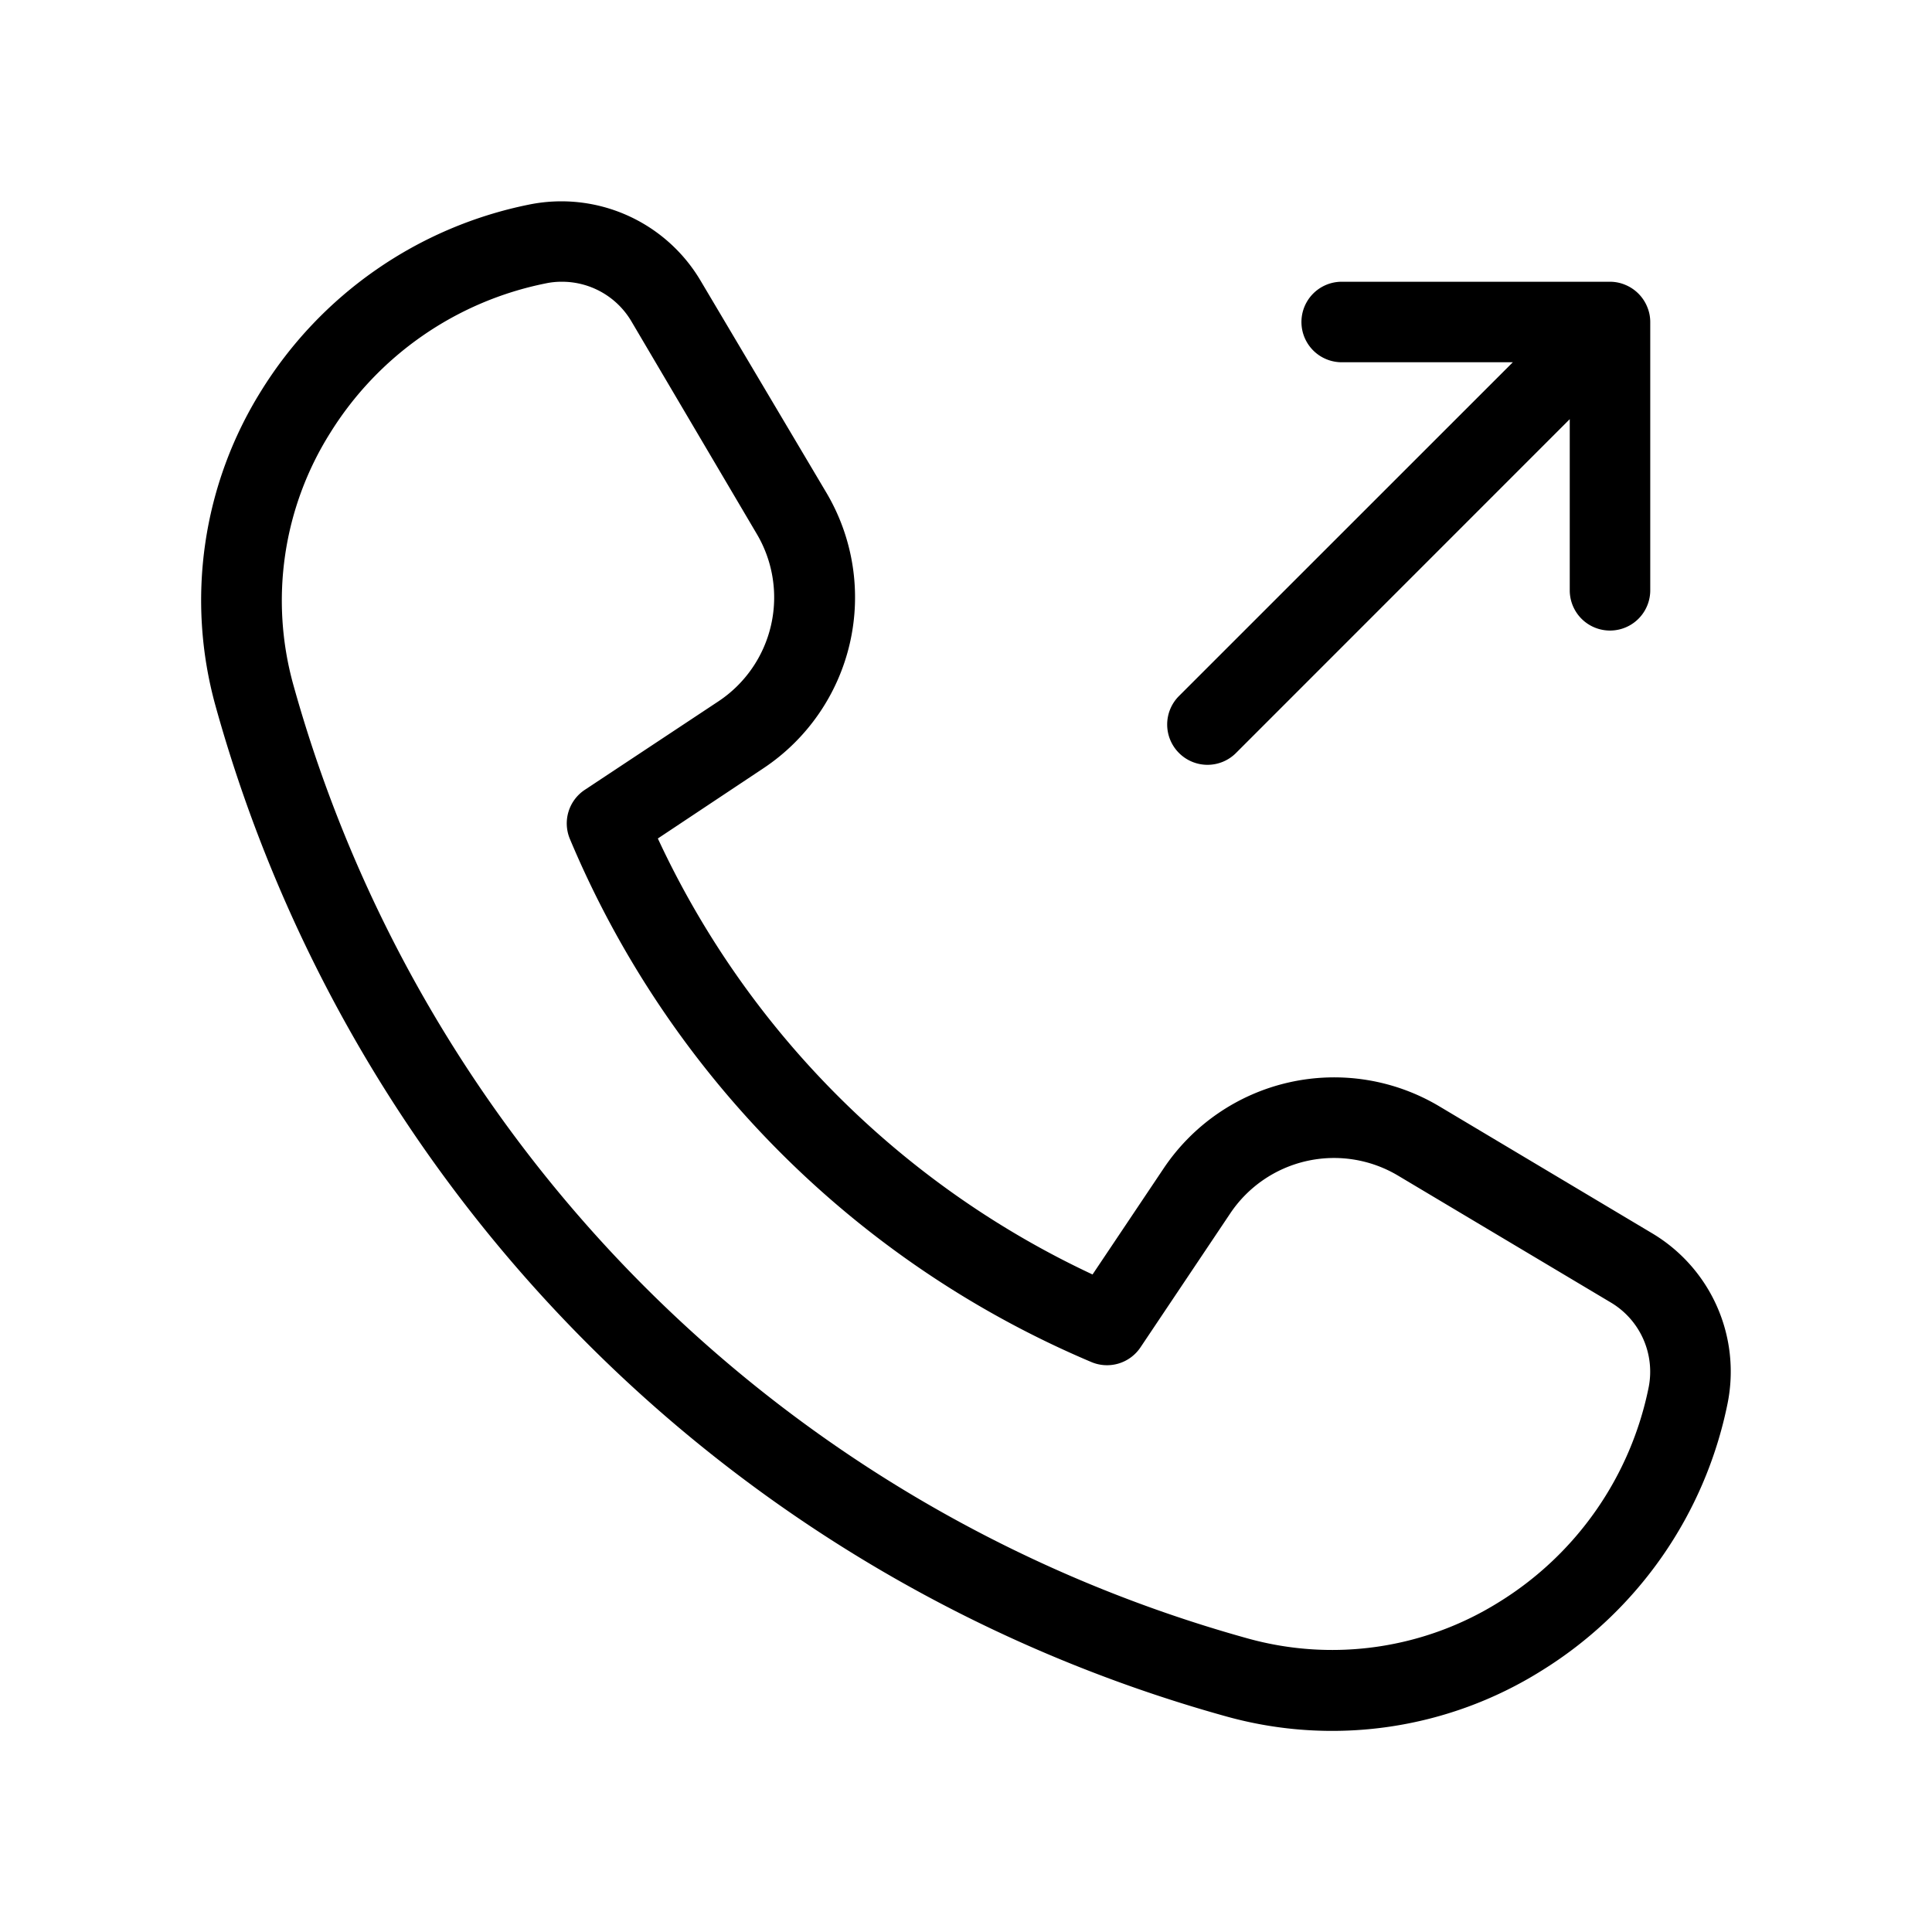 <svg xmlns="http://www.w3.org/2000/svg" width="24" height="24" viewBox="0 0 24 24">
    <path d="M20.523,15.32l-2.642-1.576a2.55,2.55,0,0,0-3.427.772l-.882,1.316a11.172,11.172,0,0,1-5.4-5.416l1.311-.872a2.55,2.55,0,0,0,.783-3.423L8.7,3.482a2.01,2.01,0,0,0-2.131-.94A5.1,5.1,0,0,0,3.244,4.856a4.91,4.91,0,0,0-.567,3.912A18.038,18.038,0,0,0,15.24,21.324a4.9,4.9,0,0,0,3.908-.569,5.09,5.09,0,0,0,2.313-3.323A2,2,0,0,0,20.523,15.32Zm-.043,1.915A4.087,4.087,0,0,1,18.624,19.9a3.911,3.911,0,0,1-3.118.455A17.03,17.03,0,0,1,3.642,8.5,3.907,3.907,0,0,1,4.1,5.381,4.1,4.1,0,0,1,6.781,3.52a.938.938,0,0,1,.2-.02,1,1,0,0,1,.862.491L9.4,6.631a1.549,1.549,0,0,1-.475,2.081l-1.661,1.1a.5.5,0,0,0-.185.609,12.163,12.163,0,0,0,6.481,6.5.5.5,0,0,0,.607-.183l1.115-1.664a1.552,1.552,0,0,1,2.085-.47l2.643,1.576A1,1,0,0,1,20.48,17.235ZM14.646,9.354a.5.5,0,0,1,0-.708L18.793,4.5H16.667a.5.5,0,0,1,0-1H20a.487.487,0,0,1,.191.039.5.5,0,0,1,.27.27A.487.487,0,0,1,20.5,4V7.333a.5.5,0,0,1-1,0V5.207L15.354,9.354a.5.5,0,0,1-.708,0Z"/>
</svg>